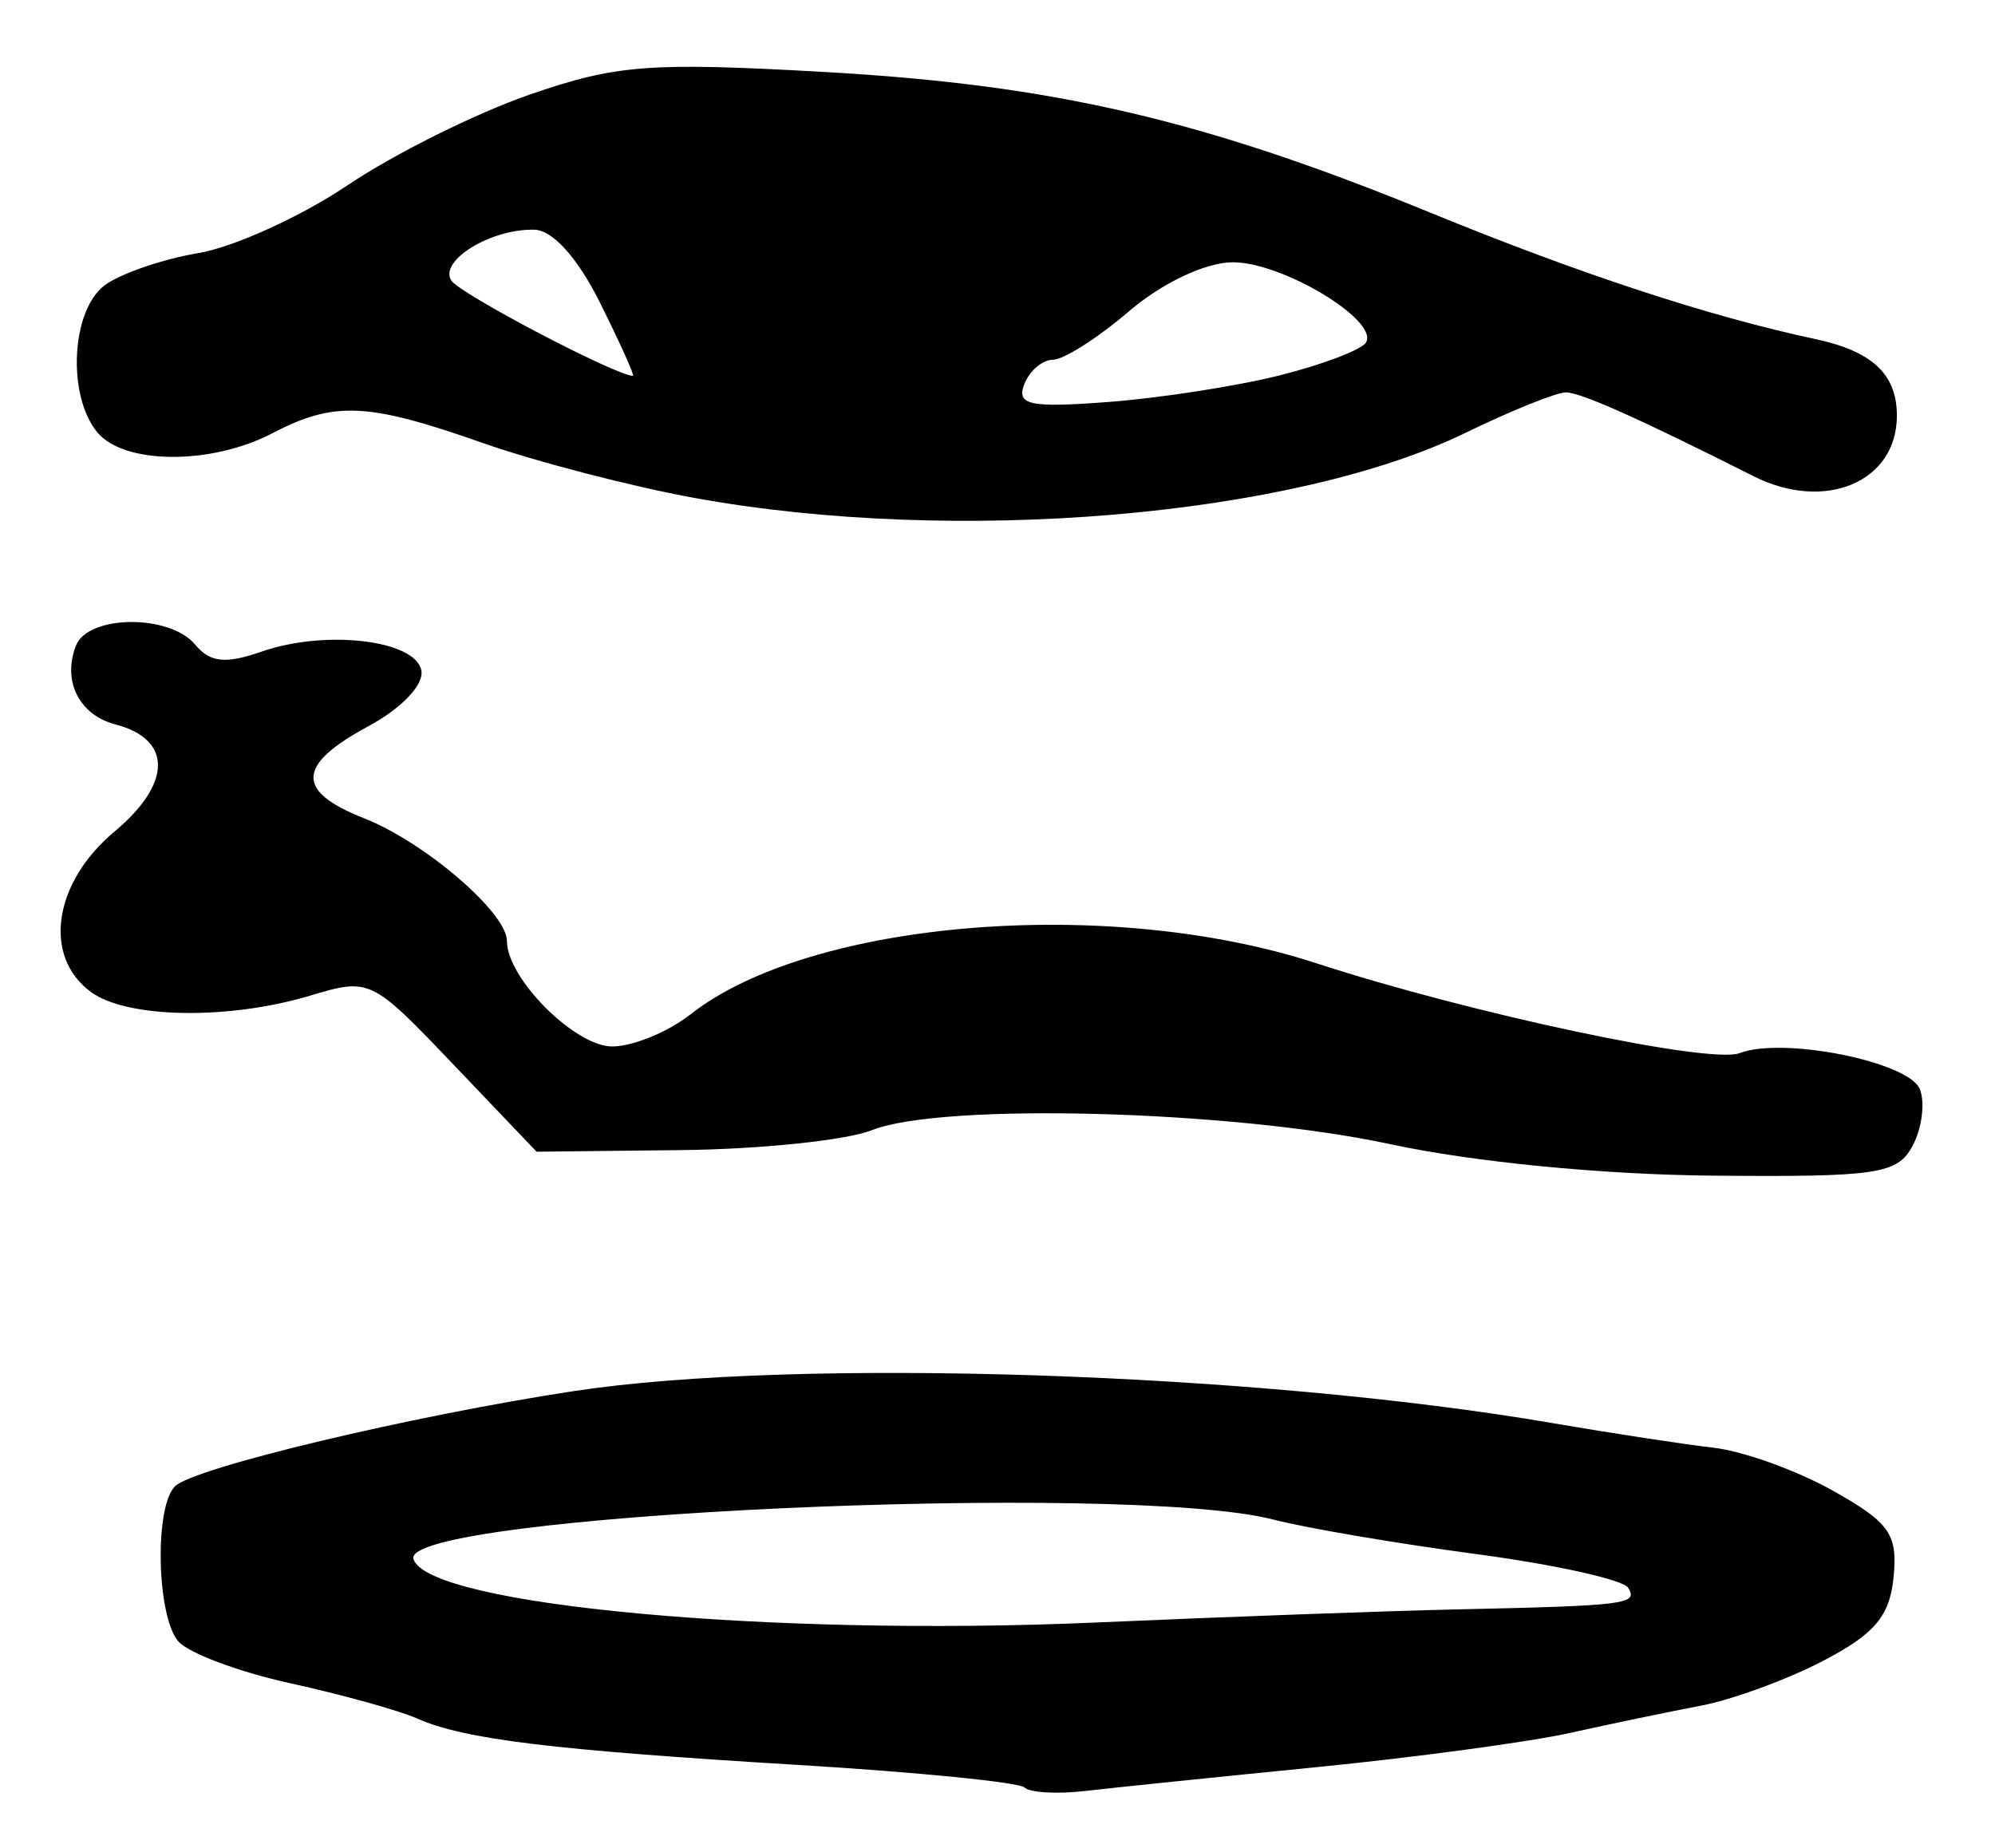 <?xml version="1.0" encoding="UTF-8" standalone="no"?>
<!-- Created with Inkscape (http://www.inkscape.org/) -->

<svg
   version="1.1"
   id="svg92"
   width="162.667"
   height="150.667"
   viewBox="0 0 162.667 150.667"
   xmlns="http://www.w3.org/2000/svg"
   xmlns:svg="http://www.w3.org/2000/svg">
  <defs
     id="defs96" />
  <g
     id="g98">
    <path
       style="fill:#000000;stroke-width:1.333"
       d="m 83.538,145.76 c -0.423,-0.423 -8.743,-1.252 -18.487,-1.841 -20.075,-1.214 -27.215,-2.085 -31.051,-3.789 -1.467,-0.651 -6.124,-1.945 -10.35,-2.874 -4.226,-0.929 -8.336,-2.476 -9.133,-3.437 -1.749,-2.108 -1.927,-10.942 -0.254,-12.615 1.51,-1.51 19.258,-5.748 32.524,-7.767 18.16,-2.763 55.714,-1.53 79.881,2.623 4.767,0.819 10.644,1.717 13.06,1.996 2.416,0.279 6.795,1.856 9.73,3.506 4.618,2.596 5.283,3.543 4.94,7.041 -0.313,3.183 -1.53,4.632 -5.73,6.824 -2.933,1.531 -7.433,3.181 -10,3.667 C 136.1,139.581 131.3,140.58 128,141.314 c -3.3,0.734 -12.6,1.99 -20.667,2.79 -8.067,0.8 -16.547,1.673 -18.846,1.94 -2.299,0.267 -4.526,0.139 -4.949,-0.284 z m 35.129,-14.519 c 14.005,-0.309 14.917,-0.424 14.086,-1.769 -0.406,-0.657 -5.991,-1.894 -12.412,-2.749 -6.421,-0.855 -13.844,-2.118 -16.495,-2.806 -12.094,-3.137 -71.343,-0.409 -70.13,3.229 1.249,3.746 29.043,6.326 55.618,5.162 10.633,-0.466 23.833,-0.946 29.333,-1.067 z M 113.333,93.296 C 100.462,90.528 76.787,89.892 71.087,92.161 69.022,92.982 62.028,93.713 55.543,93.785 L 43.752,93.916 36.979,86.816 C 30.268,79.781 30.161,79.729 25.282,81.191 18.619,83.187 10.369,83.051 7.422,80.896 3.463,78.001 4.347,71.974 9.343,67.803 14.029,63.892 14.06,60.289 9.419,59.075 6.461,58.302 5.075,55.557 6.184,52.667 c 0.976,-2.544 7.648,-2.611 9.734,-0.098 1.209,1.457 2.47,1.591 5.388,0.574 5.232,-1.824 12.58,-0.96 13.051,1.535 0.219,1.16 -1.61,3.082 -4.322,4.543 -5.851,3.151 -5.956,5.295 -0.369,7.497 4.979,1.962 11.667,7.705 11.667,10.019 0,3.042 5.546,8.597 8.584,8.597 1.681,0 4.556,-1.179 6.389,-2.621 9.767,-7.683 34.116,-9.678 50.982,-4.178 12.628,4.118 32.15,8.265 34.558,7.341 3.537,-1.357 13.839,0.712 14.699,2.952 0.429,1.118 0.161,3.189 -0.595,4.603 -1.24,2.317 -2.85,2.557 -16.329,2.437 -8.958,-0.08 -19.497,-1.11 -26.286,-2.571 z M 56.625,40.605 C 51.468,39.664 43.689,37.644 39.338,36.114 29.948,32.814 27.259,32.693 22.181,35.342 17.221,37.928 10.121,37.889 7.941,35.262 5.441,32.25 5.805,25.261 8.567,23.241 9.857,22.298 13.281,21.126 16.177,20.637 19.072,20.148 24.543,17.66 28.335,15.108 32.127,12.556 38.811,9.229 43.187,7.714 50.245,5.272 52.966,5.063 67.237,5.87 85.928,6.926 98.109,9.757 116.667,17.358 128.865,22.354 139.346,25.795 148,27.645 c 4.668,0.998 6.667,2.872 6.667,6.251 0,5.405 -5.85,7.877 -11.685,4.937 -9.423,-4.747 -14.097,-6.834 -15.308,-6.834 -0.774,0 -4.468,1.489 -8.207,3.308 -14.065,6.842 -41.629,9.165 -62.842,5.297 z M 104.373,30.602 c 3.487,-0.878 6.636,-2.077 6.999,-2.664 1.114,-1.803 -6.889,-6.608 -10.911,-6.55 -2.216,0.032 -5.715,1.696 -8.41,4 -2.539,2.17 -5.325,3.946 -6.191,3.946 -0.866,0 -1.922,0.905 -2.346,2.012 -0.648,1.688 0.459,1.919 6.874,1.432 4.205,-0.319 10.499,-1.298 13.985,-2.176 z M 48.947,24.732 c -1.828,-3.681 -3.867,-5.959 -5.368,-6 -3.527,-0.096 -7.795,2.506 -6.786,4.138 0.66,1.069 13.313,7.713 14.821,7.783 0.154,0.007 -1.046,-2.657 -2.667,-5.921 z"
       id="path269" />
  </g>
</svg>
